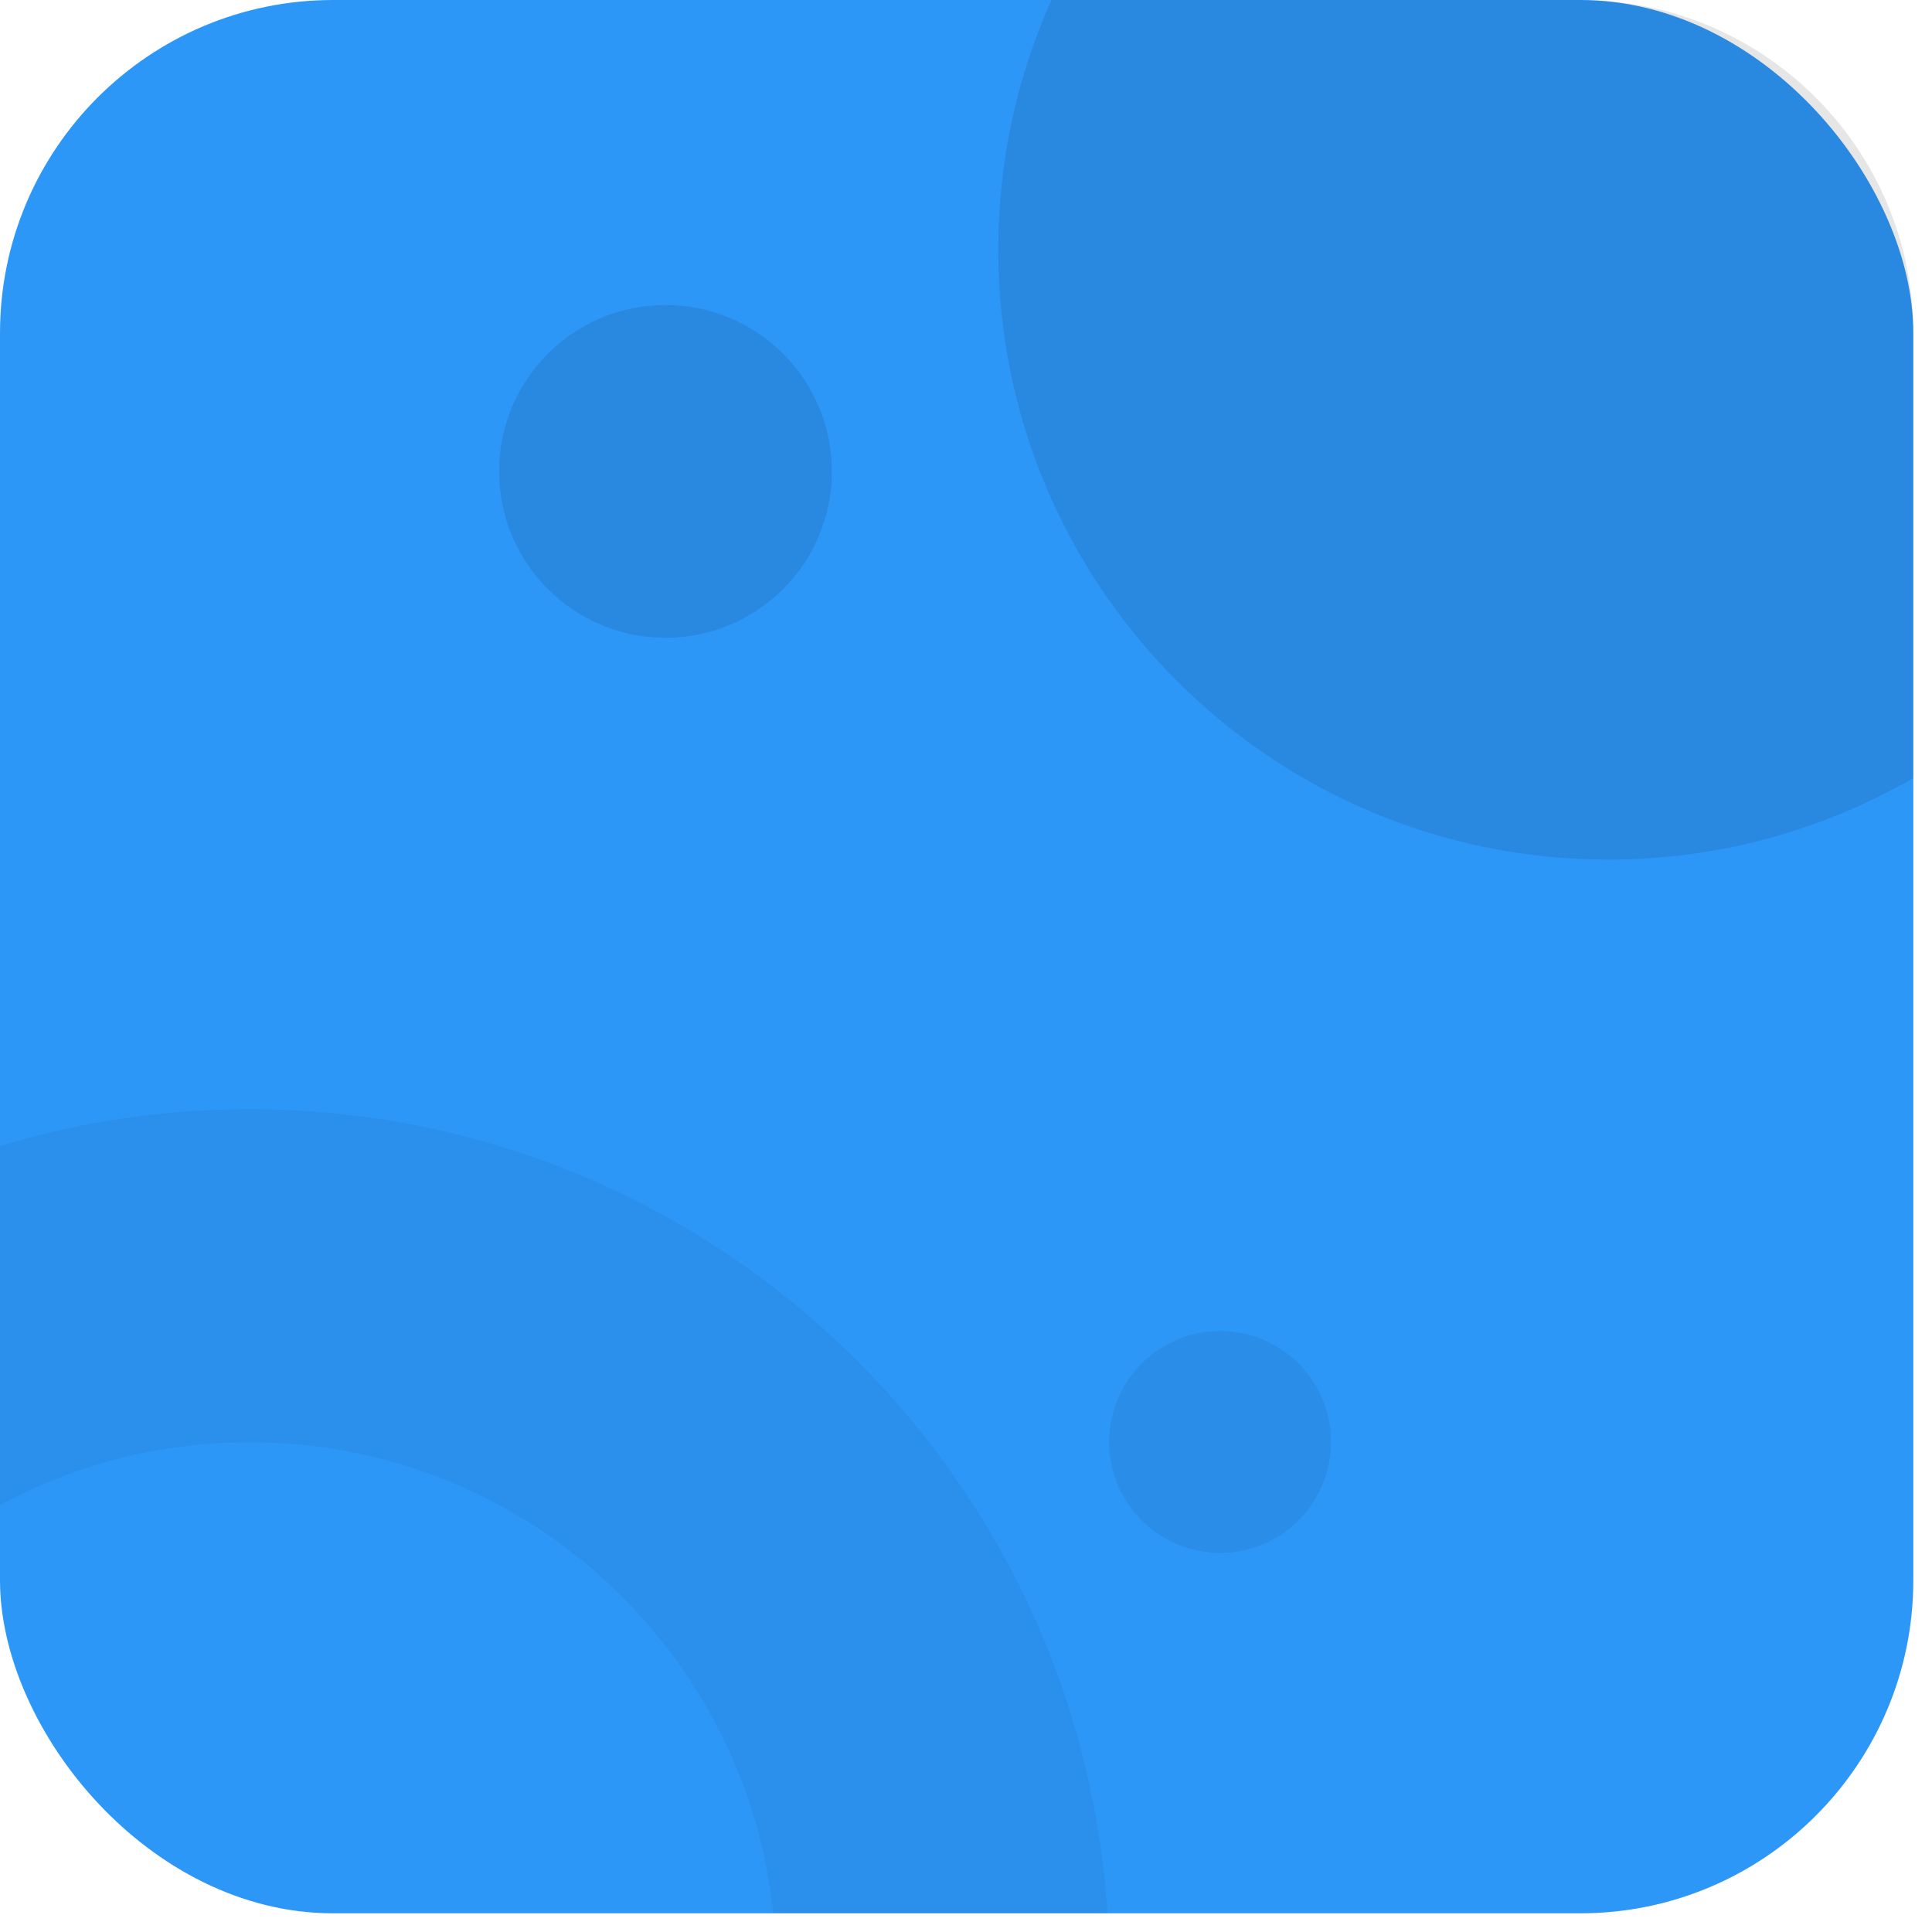 <svg width="58" height="58" viewBox="0 0 58 58" fill="none" xmlns="http://www.w3.org/2000/svg">
<rect width="57.439" height="57.439" rx="10" fill="#2D97F8"/>
<path fill-rule="evenodd" clip-rule="evenodd" d="M31.566 0H47.439C52.962 0 57.439 4.477 57.439 10V23.356C54.745 24.914 51.618 25.806 48.282 25.806C38.167 25.806 29.968 17.607 29.968 7.492C29.968 4.823 30.539 2.287 31.566 0Z" fill="black" fill-opacity="0.1"/>
<path fill-rule="evenodd" clip-rule="evenodd" d="M33.246 57.439C32.388 43.963 21.186 33.298 7.493 33.298C4.887 33.298 2.371 33.684 0 34.402V45.183C2.23 43.98 4.781 43.298 7.493 43.298C15.66 43.298 22.38 49.492 23.212 57.439H33.246Z" fill="black" fill-opacity="0.05"/>
<circle cx="19.978" cy="14.152" r="4.995" fill="black" fill-opacity="0.1"/>
<circle cx="36.628" cy="43.288" r="3.33" fill="black" fill-opacity="0.07"/>
</svg>
